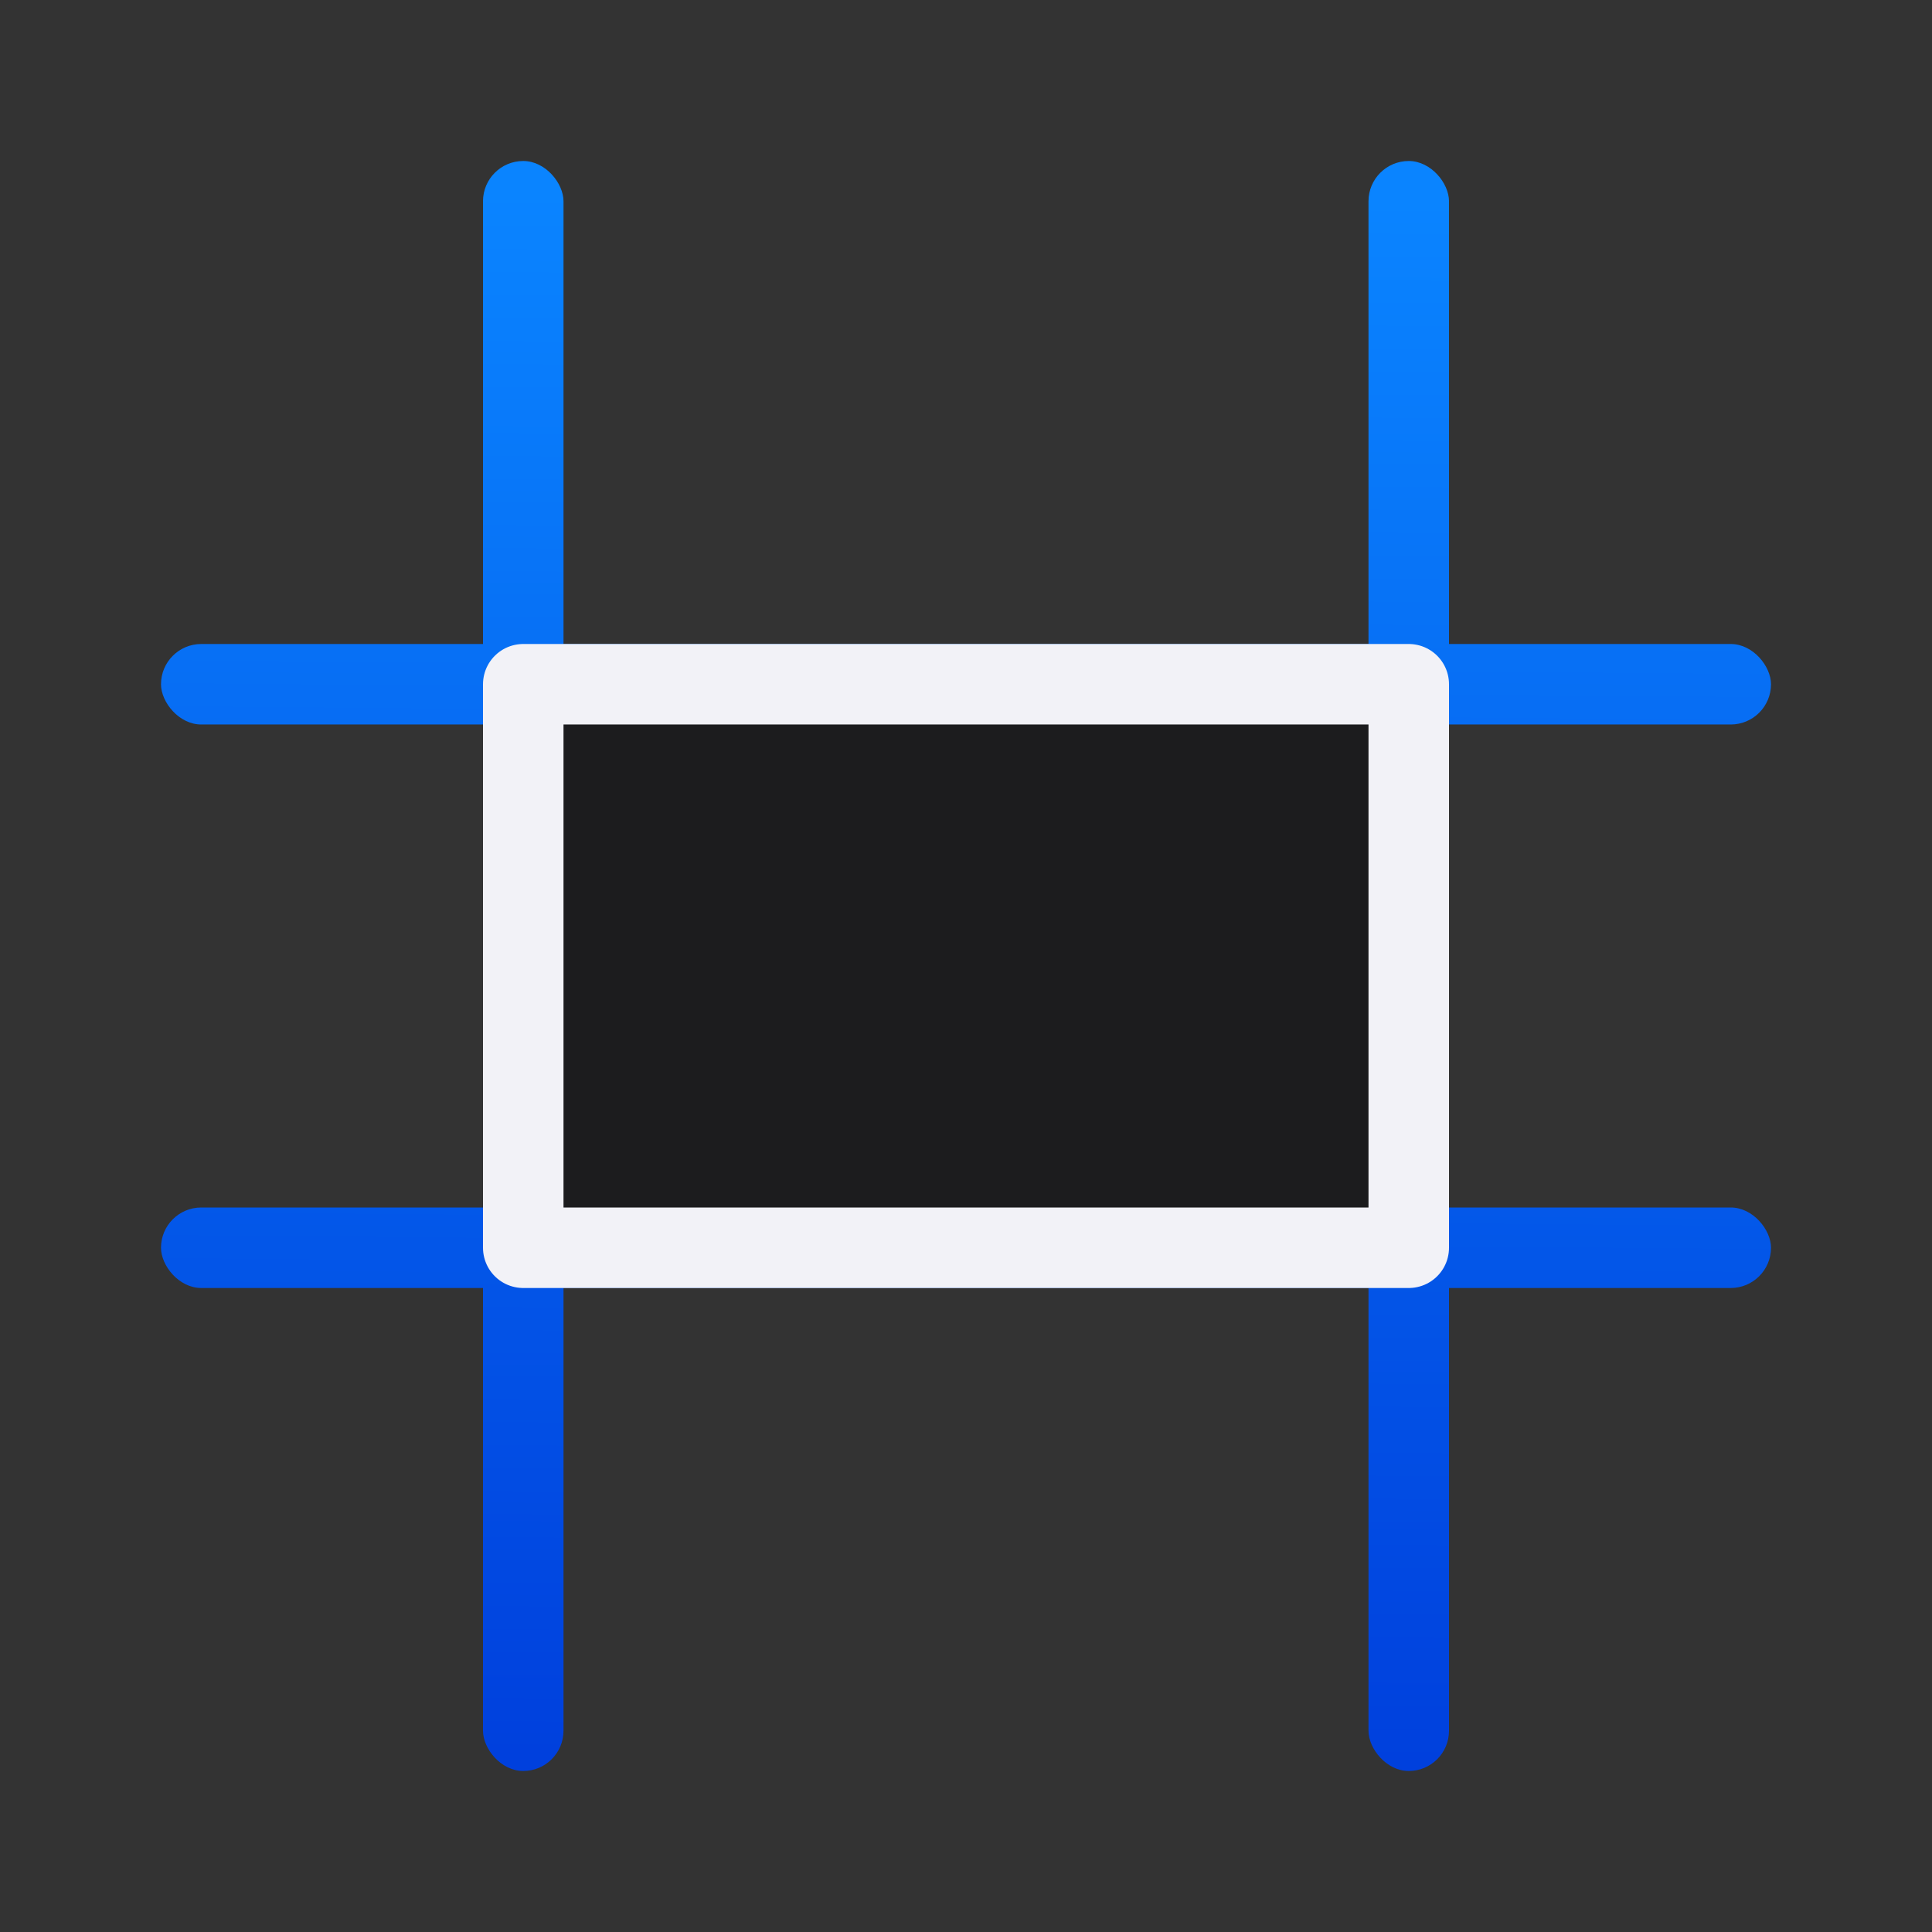 <svg viewBox="0 0 24 24" xmlns="http://www.w3.org/2000/svg" xmlns:xlink="http://www.w3.org/1999/xlink"><rect x="0" y="0" width="24" height="24" fill="#333333" stroke="none"/><linearGradient id="a" gradientUnits="userSpaceOnUse" x1="12.881" x2="13.051" y1="21.864" y2="2.441"><stop offset="0" stop-color="#0040dd"/><stop offset="1" stop-color="#0a84ff"/></linearGradient><g fill="url(#a)"><rect height="20" ry=".5" width="1" x="17" y="2"/><rect height="20" ry=".5" width="1" x="6" y="2"/><rect height="1" ry=".5" width="20" x="2" y="8"/><rect height="1" ry=".5" width="20" x="2" y="15"/></g><path d="m17.5 15.5h-11v-7h11z" fill="#1c1c1e" stroke="#f2f2f7" stroke-linecap="round" stroke-linejoin="round"/></svg>